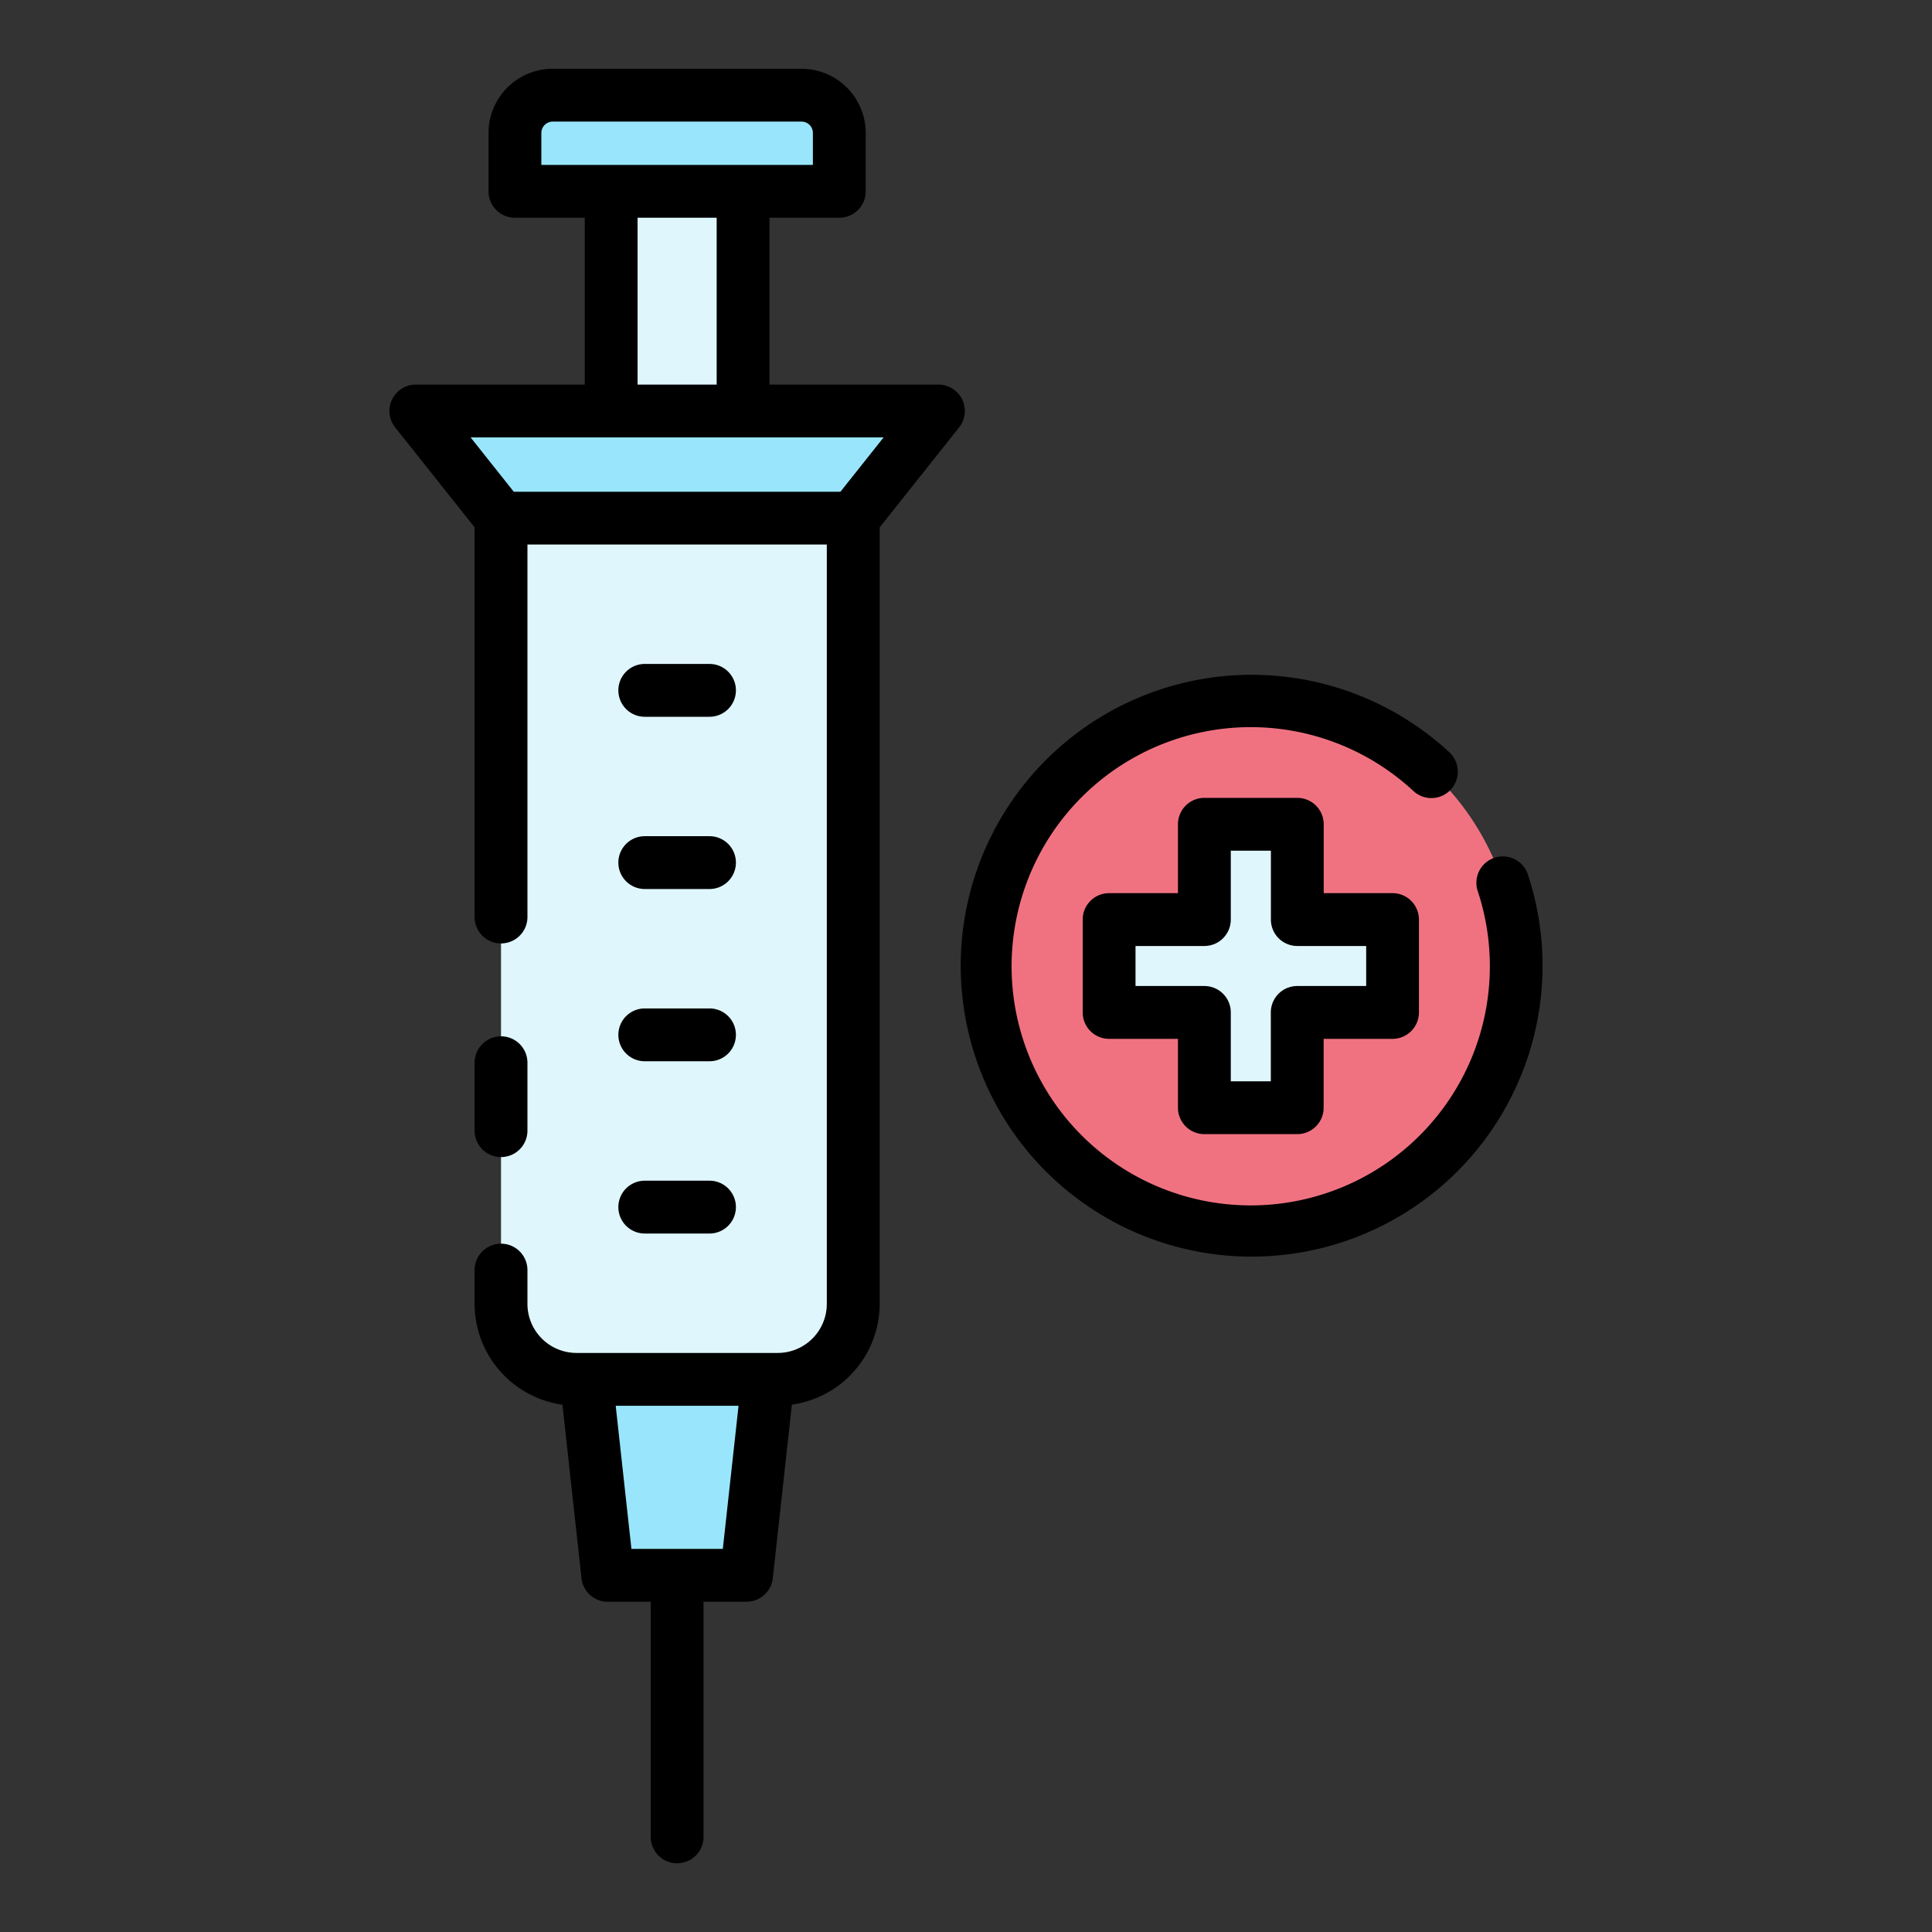 <svg xmlns="http://www.w3.org/2000/svg" width="128" height="128">
              <rect width="100%" height="100%" fill="#333333" stroke="none"/>
              <path fill="#99e6fc" d="m50.884 91.386-1.427 12.982h-9.192l-1.426-12.982h12.045z" />
              <path
                d="M56.528 34.326v52.06a5 5 0 0 1-5 5H38.194a5 5 0 0 1-5-5v-52.06zM40.491 12.676h8.741V27.23h-8.741z"
                fill="#dff6fd" />
              <path
                d="M55.607 12.676H34.116V8.807a2.5 2.5 0 0 1 2.5-2.5h16.491a2.5 2.5 0 0 1 2.5 2.5zM56.528 34.326H33.194l-5.642-7.096h34.619l-5.643 7.096z"
                fill="#99e6fc" />
              <circle cx="82.869" cy="64" r="17.579" fill="#f07281" />
              <path fill="#dff6fd"
                d="M92.258 60.924h-6.312v-6.312h-6.153v6.312h-6.312v6.152h6.312v6.312h6.153v-6.312h6.312v-6.152z" />
              <g>
                <path
                  d="M33.194 76.659a1.749 1.749 0 0 0 1.75-1.75v-4.5a1.75 1.75 0 1 0-3.5 0v4.5a1.749 1.749 0 0 0 1.75 1.75zM42.718 81.724h4.288a1.75 1.75 0 0 0 0-3.5h-4.288a1.75 1.75 0 0 0 0 3.5zM42.718 70.311h4.288a1.75 1.75 0 0 0 0-3.5h-4.288a1.75 1.75 0 0 0 0 3.5zM42.718 58.9h4.288a1.75 1.75 0 0 0 0-3.5h-4.288a1.75 1.75 0 0 0 0 3.5zM42.718 47.488h4.288a1.75 1.75 0 0 0 0-3.5h-4.288a1.75 1.75 0 0 0 0 3.5z" />
                <path
                  d="M63.541 28.318a1.75 1.75 0 0 0-1.37-2.839h-11.19V14.426h4.625a1.749 1.749 0 0 0 1.75-1.75V8.807a4.254 4.254 0 0 0-4.25-4.25h-16.49a4.254 4.254 0 0 0-4.25 4.25v3.869a1.749 1.749 0 0 0 1.75 1.75h4.625v11.053H27.552a1.75 1.75 0 0 0-1.37 2.839l5.262 6.619v25.818a1.75 1.75 0 1 0 3.5 0V36.076h19.834v50.31a3.254 3.254 0 0 1-3.25 3.25H38.194a3.254 3.254 0 0 1-3.25-3.25v-2.239a1.75 1.75 0 1 0-3.5 0v2.239a6.756 6.756 0 0 0 5.819 6.678l1.263 11.5a1.751 1.751 0 0 0 1.74 1.558h2.845v15.575a1.75 1.75 0 0 0 3.5 0v-15.579h2.846a1.749 1.749 0 0 0 1.743-1.558l1.264-11.5a6.755 6.755 0 0 0 5.818-6.678V34.937zm-21.707 74.3-1.042-9.482h8.139l-1.042 9.482zM35.866 8.807a.752.752 0 0 1 .75-.75h16.49a.752.752 0 0 1 .75.75v2.119h-17.99zm6.375 5.619h5.24v11.053h-5.24zm16.3 14.553-2.86 3.6H34.039l-2.86-3.6zM101.228 57.939a1.75 1.75 0 1 0-3.324 1.1 15.843 15.843 0 1 1-4.242-6.614 1.75 1.75 0 0 0 2.387-2.559 19.274 19.274 0 1 0 5.179 8.077z" />
                <path
                  d="M79.793 75.139h6.152a1.75 1.75 0 0 0 1.75-1.75v-4.563h4.563a1.749 1.749 0 0 0 1.75-1.75v-6.152a1.749 1.749 0 0 0-1.75-1.75H87.7v-4.563a1.75 1.75 0 0 0-1.75-1.75h-6.157a1.75 1.75 0 0 0-1.75 1.75v4.563h-4.562a1.75 1.75 0 0 0-1.75 1.75v6.152a1.75 1.75 0 0 0 1.75 1.75h4.562v4.563a1.75 1.75 0 0 0 1.75 1.75zm-4.562-9.813v-2.652h4.562a1.749 1.749 0 0 0 1.75-1.75v-4.563H84.2v4.563a1.749 1.749 0 0 0 1.75 1.75h4.563v2.652h-4.568a1.749 1.749 0 0 0-1.75 1.75v4.563h-2.652v-4.563a1.749 1.749 0 0 0-1.75-1.75z" />
              </g>
            </svg>